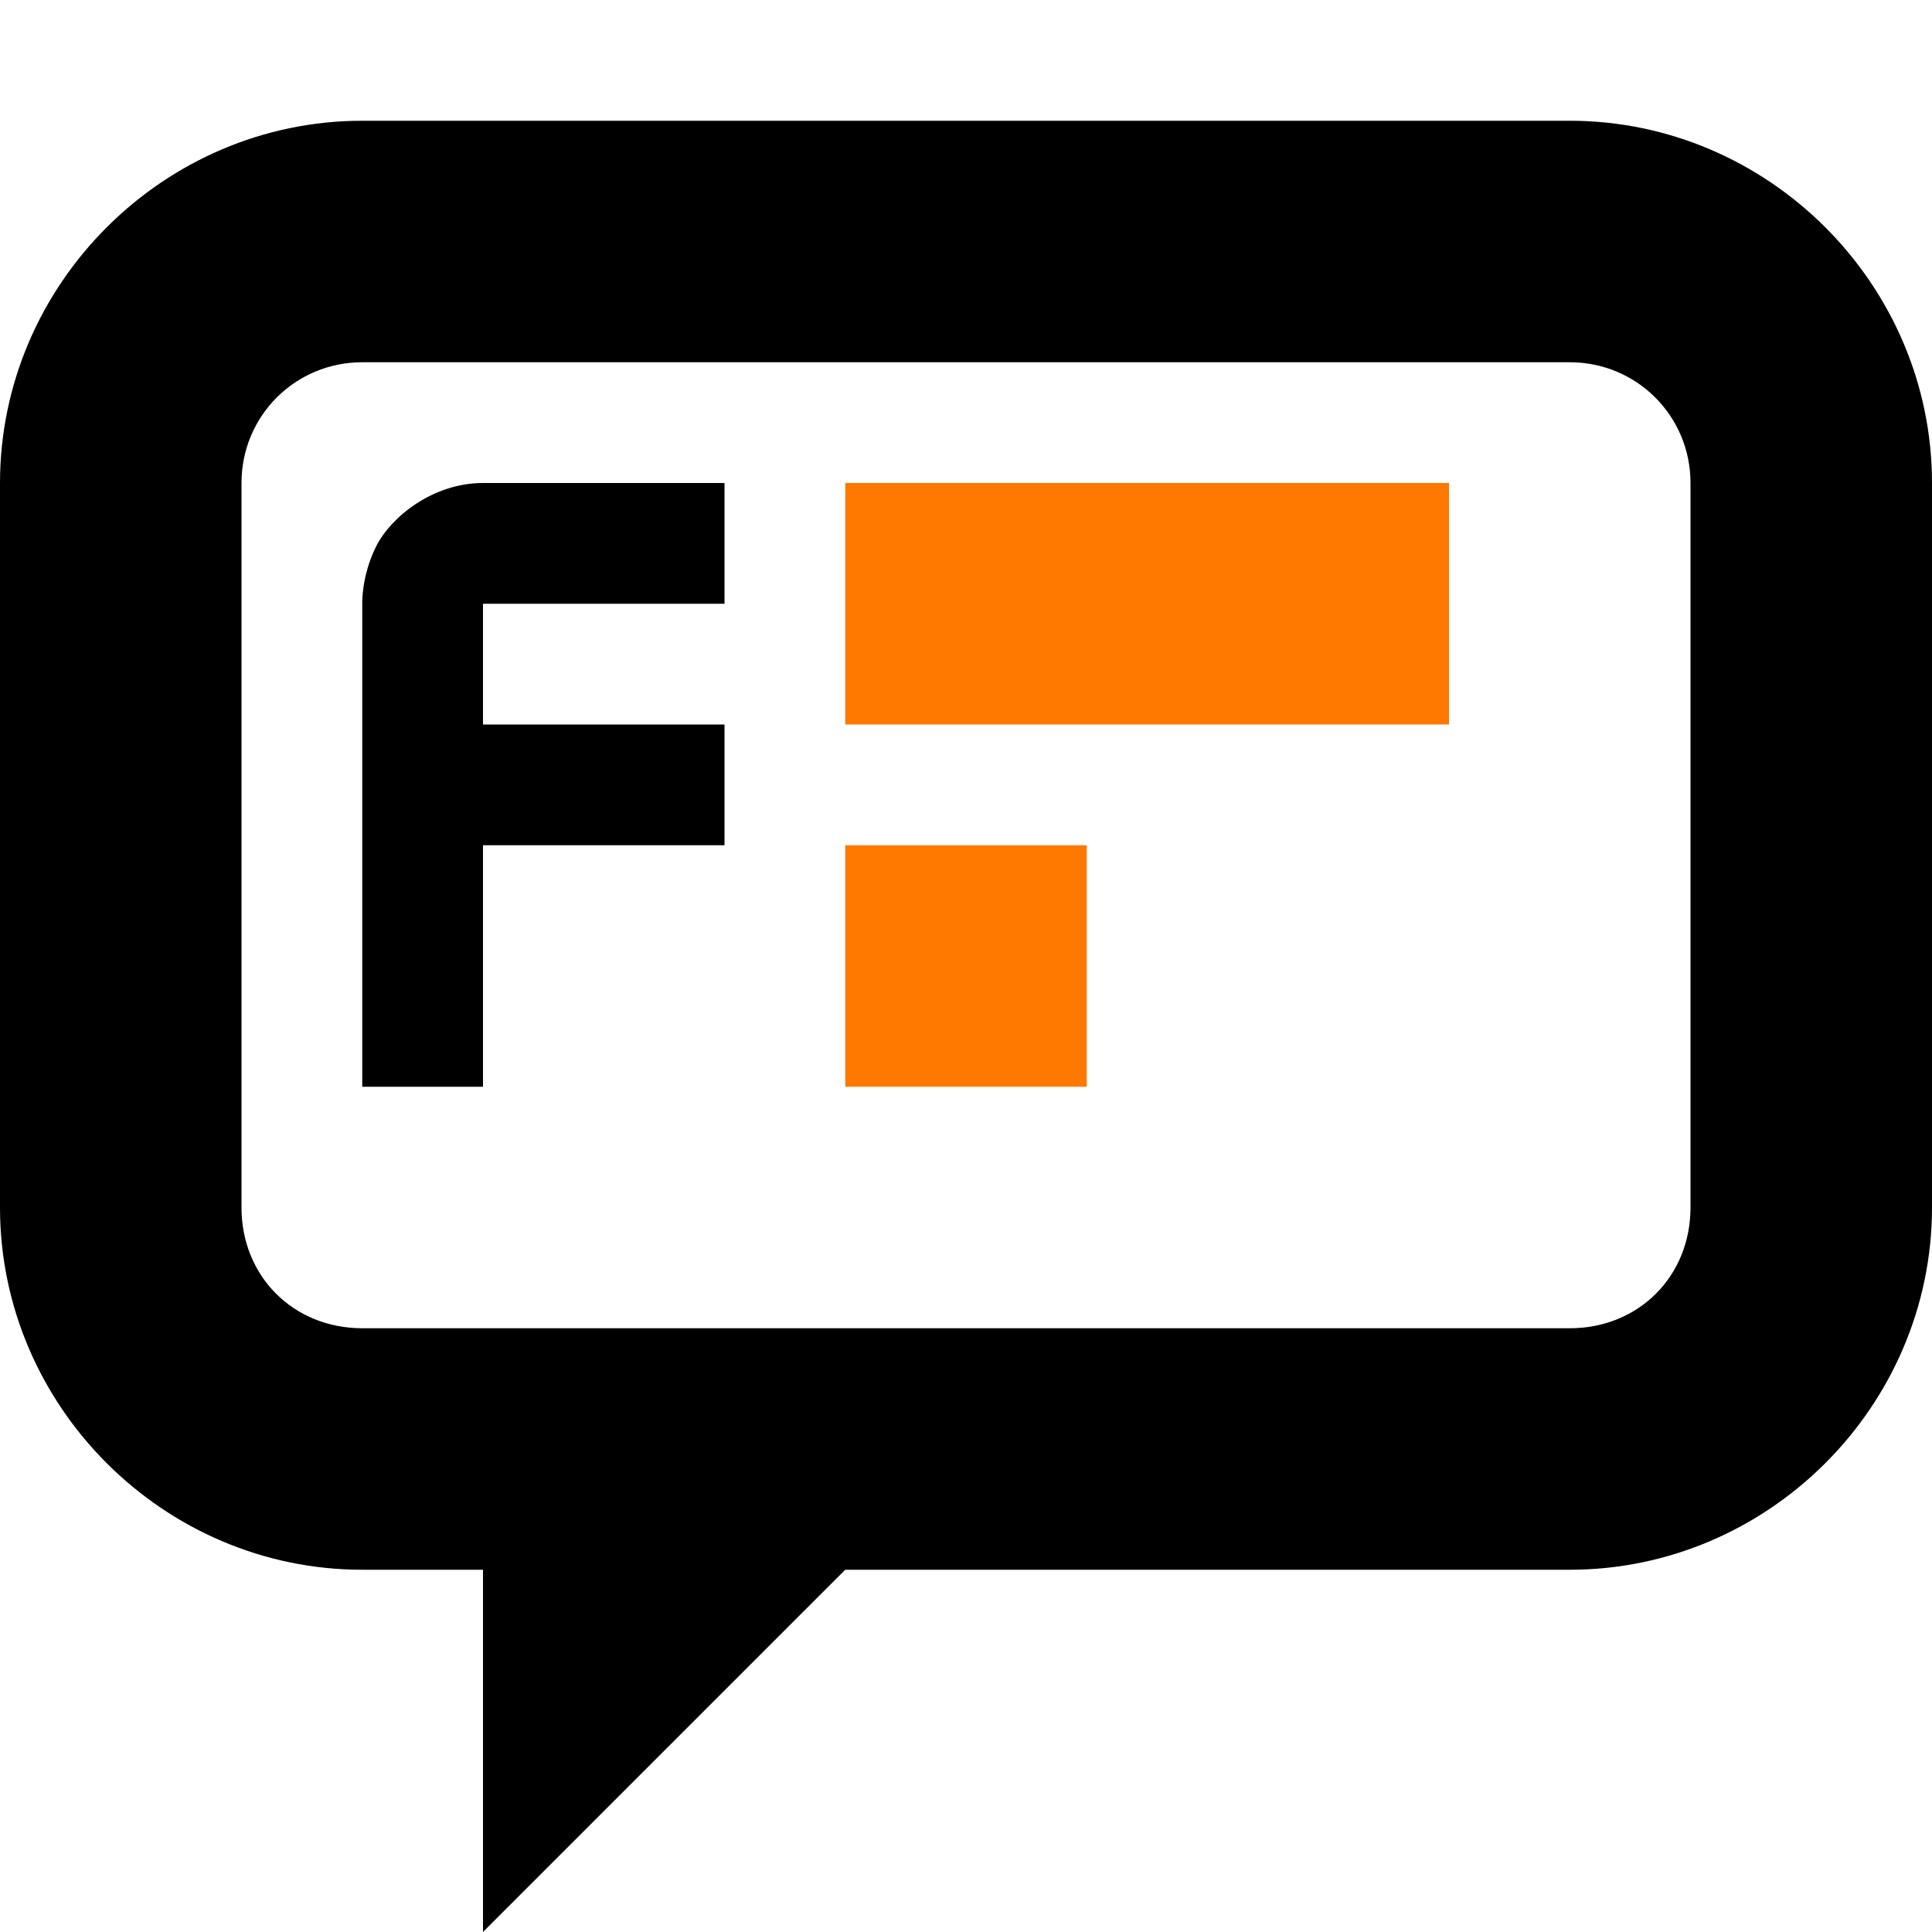 <svg xmlns="http://www.w3.org/2000/svg" width="16" height="16"><path d="M3 1C1.355 1 0 2.355 0 4v6c0 1.645 1.355 3 3 3h1v3l3-3h6c1.645 0 3-1.355 3-3V4c0-1.645-1.355-3-3-3Zm0 2h10c.555 0 1 .445 1 1v6c0 .57-.43 1-1 1H3c-.57 0-1-.43-1-1V4c0-.555.445-1 1-1Zm1 1c-.416 0-.762.281-.885.525C2.992 4.771 3 5 3 5v4h1V7h2V6H4V5h2V4Z"/><path fill="#ff7800" d="M7 4v2h5V4Zm0 3v2h2V7Z"/></svg>
